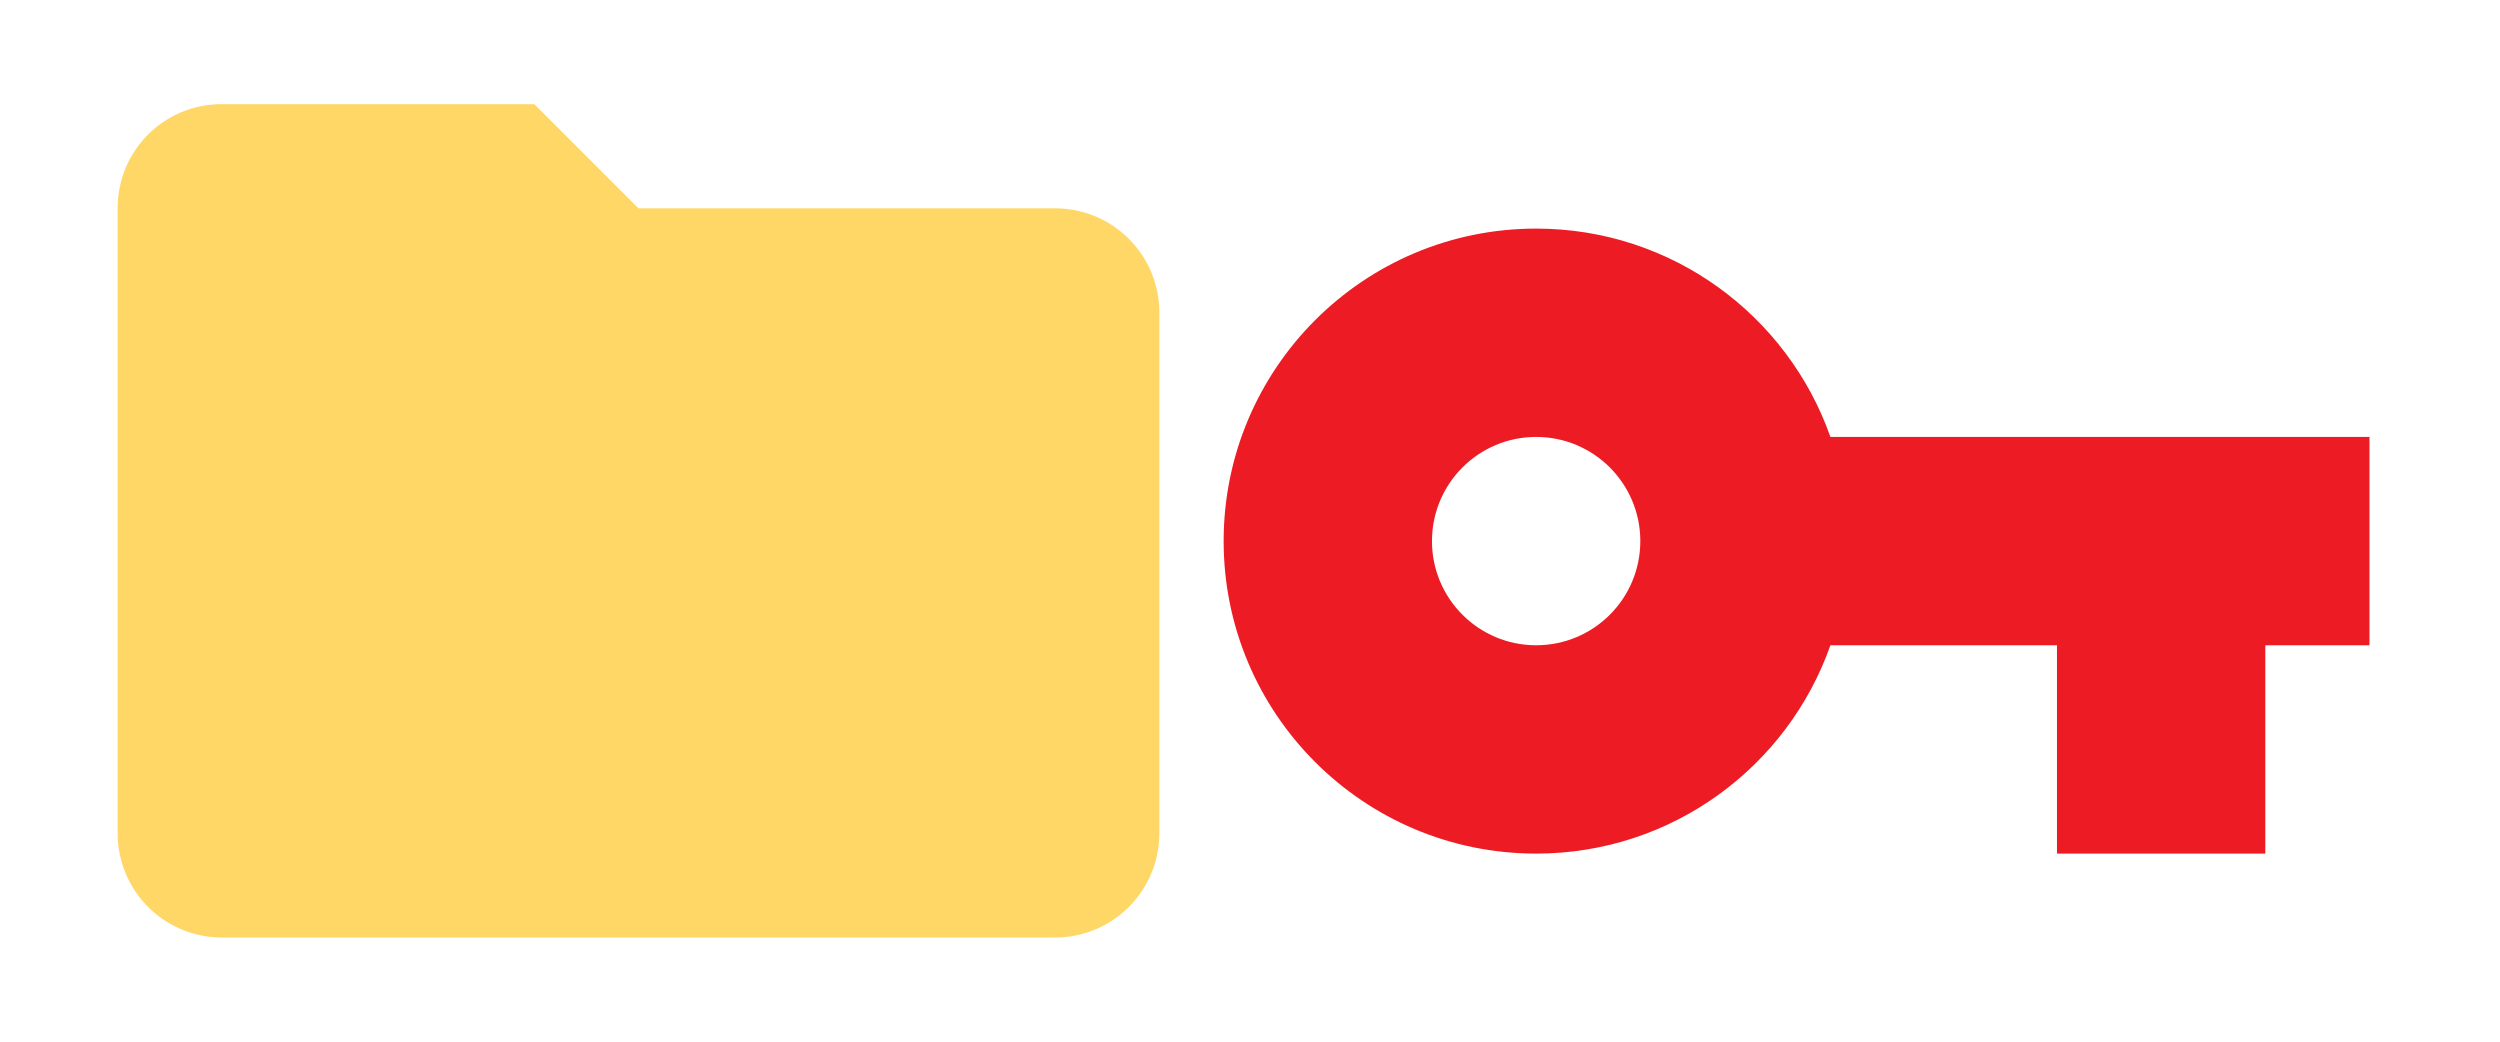 <?xml version="1.0" encoding="UTF-8" standalone="no"?>
<svg
   height="20"
   viewBox="0 0 48 20"
   width="48"
   version="1.1"
   id="svg1"
   sodipodi:docname="processo_sigiloso.svg"
   xml:space="preserve"
   inkscape:version="1.3 (0e150ed6c4, 2023-07-21)"
   xmlns:inkscape="http://www.inkscape.org/namespaces/inkscape"
   xmlns:sodipodi="http://sodipodi.sourceforge.net/DTD/sodipodi-0.dtd"
   xmlns="http://www.w3.org/2000/svg"
   xmlns:svg="http://www.w3.org/2000/svg"><defs
     id="defs1" /><sodipodi:namedview
     id="namedview1"
     pagecolor="#ffffff"
     bordercolor="#000000"
     borderopacity="0.25"
     inkscape:showpageshadow="2"
     inkscape:pageopacity="0.0"
     inkscape:pagecheckerboard="0"
     inkscape:deskcolor="#d1d1d1"
     showgrid="false"
     inkscape:zoom="15.4375"
     inkscape:cx="28.955466"
     inkscape:cy="16.291498"
     inkscape:window-width="1680"
     inkscape:window-height="979"
     inkscape:window-x="1672"
     inkscape:window-y="-8"
     inkscape:window-maximized="1"
     inkscape:current-layer="svg1" /><path
     d="M 10.259,2 H 4.259 c -1.11,0 -2,0.89 -2,2 v 12 a 2,2 0 0 0 2,2 H 20.259 a 2,2 0 0 0 2,-2 V 6 c 0,-1.11 -0.9,-2 -2,-2 h -8 z"
     fill="#ffd767"
     id="path1" /><path
     d="m 29.494,12.389 c -1.105,0 -2,-0.895 -2,-2 0,-1.105 0.895,-2 2,-2 1.105,0 2,0.895 2,2 0,1.105 -0.895,2 -2,2 m 5.65,-4 c -0.82,-2.33 -3.04,-4 -5.65,-4 -3.314,0 -6,2.686 -6,6 0,3.314 2.686,6 6,6 2.61,0 4.83,-1.67 5.65,-4 h 4.35 v 4 h 4 v -4 h 2 v -4 z"
     fill="#fedc3d"
     id="path1-6"
     style="fill:#ed1c24;fill-opacity:1"
     sodipodi:nodetypes="cc" /></svg>
